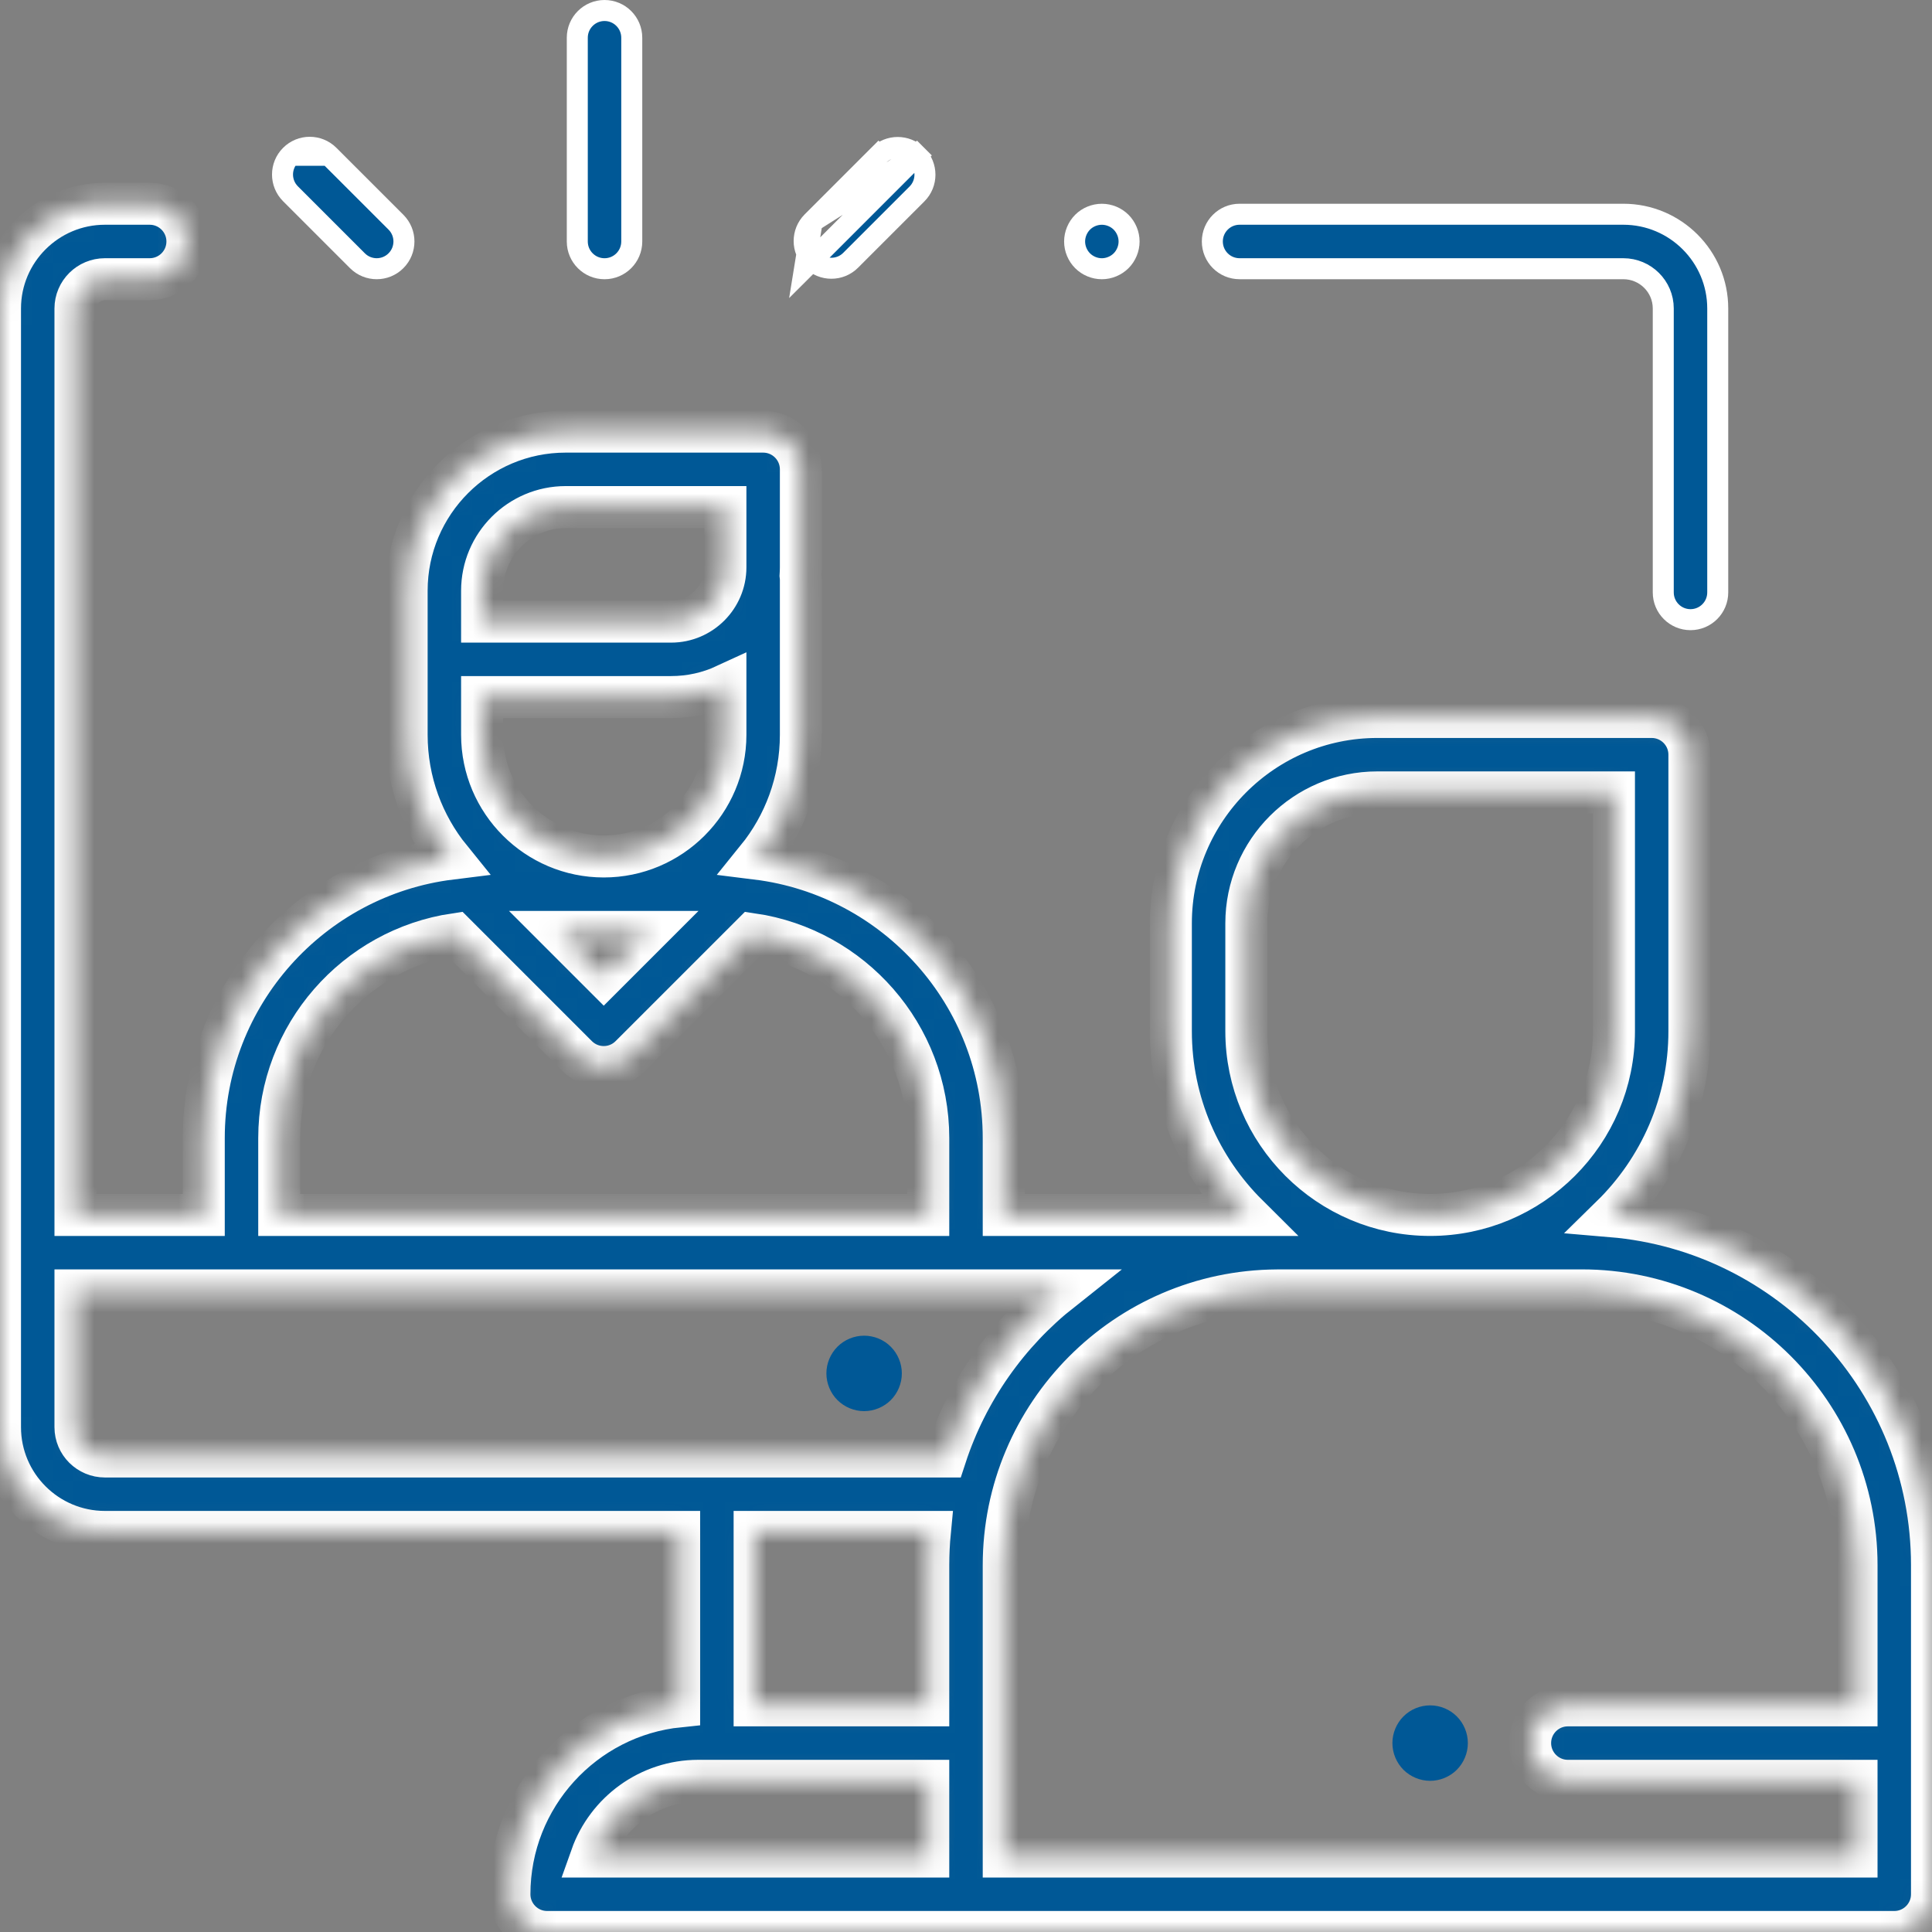 <svg width="92" height="92" viewBox="0 0 92 92" fill="none" xmlns="http://www.w3.org/2000/svg">
<rect x="0" y="0" width="92" height="92" fill="#808080" stroke="none"/>
<g clip-path="url(#clip0)">
<path d="M42.419 64.13C42.085 63.794 41.623 63.604 41.148 63.604C40.676 63.604 40.212 63.794 39.878 64.13C39.544 64.464 39.352 64.926 39.352 65.4C39.352 65.873 39.544 66.337 39.878 66.671C40.212 67.005 40.676 67.197 41.148 67.197C41.621 67.197 42.085 67.005 42.419 66.671C42.753 66.337 42.945 65.873 42.945 65.4C42.945 64.926 42.753 64.465 42.419 64.13Z" fill="#005896"/>
<path d="M59.027 10.202H77.301C79.781 10.202 81.797 12.216 81.797 14.689V28.211C81.797 28.927 81.216 29.508 80.5 29.508C79.784 29.508 79.203 28.927 79.203 28.211V14.689C79.203 13.642 78.347 12.796 77.301 12.796H59.027C58.311 12.796 57.73 12.215 57.73 11.499C57.73 10.783 58.311 10.202 59.027 10.202Z" fill="#005896" stroke="white"/>
<path d="M51.552 12.417L51.552 12.417C51.311 12.176 51.172 11.84 51.172 11.5C51.172 11.159 51.311 10.824 51.552 10.581C51.792 10.341 52.128 10.203 52.469 10.203C52.81 10.203 53.145 10.341 53.385 10.581C53.627 10.824 53.766 11.159 53.766 11.5C53.766 11.84 53.626 12.176 53.386 12.417L53.386 12.417C53.145 12.657 52.809 12.797 52.469 12.797C52.129 12.797 51.793 12.658 51.552 12.417Z" fill="#005896" stroke="white"/>
<mask id="path-4-inside-1" fill="white">
<path d="M76.737 57.914C79.025 55.672 80.448 52.55 80.448 49.101V35.937C80.448 34.945 79.644 34.141 78.651 34.141H65.584C60.164 34.141 55.755 38.55 55.755 43.969V49.101C55.755 52.52 57.152 55.618 59.405 57.856H47.797V54.194C47.797 47.362 42.659 41.71 36.044 40.89C37.352 39.277 38.137 37.224 38.137 34.991V27.616C38.137 27.545 38.131 27.474 38.123 27.405C38.131 27.276 38.137 27.147 38.137 27.016V22.35C38.137 21.358 37.332 20.553 36.34 20.553H26.938C22.761 20.553 19.363 23.952 19.363 28.128V29.906V31.398V34.991C19.363 37.224 20.148 39.277 21.456 40.89C14.841 41.71 9.703 47.361 9.703 54.194V57.856H3.594V14.689C3.594 13.921 4.223 13.296 4.996 13.296H7.128C8.12 13.296 8.925 12.492 8.925 11.499C8.925 10.507 8.12 9.702 7.128 9.702H4.996C2.241 9.702 0 11.94 0 14.689V67.962C0 70.712 2.241 72.949 4.996 72.949H32.34V81.254C27.807 81.713 24.258 85.551 24.258 90.203C24.258 91.195 25.062 92 26.055 92H90.203C91.195 92 92 91.195 92 90.203V74.53C92 65.811 85.273 58.634 76.737 57.914ZM59.349 49.101V43.969C59.349 40.531 62.145 37.734 65.584 37.734H76.855V49.101C76.855 53.927 72.928 57.854 68.102 57.854C63.275 57.854 59.349 53.927 59.349 49.101ZM22.957 28.128C22.957 25.933 24.743 24.147 26.938 24.147H34.543V27.016C34.543 28.441 33.383 29.601 31.958 29.601H22.957V28.128ZM22.957 33.194H31.958C32.881 33.194 33.756 32.99 34.543 32.626V34.991H34.543C34.543 38.185 31.944 40.784 28.75 40.784C25.556 40.784 22.957 38.185 22.957 34.991V33.194ZM30.847 44.378L28.75 46.475L26.653 44.378H30.847ZM13.297 54.194C13.297 49.27 16.943 45.181 21.677 44.484L27.479 50.286C27.83 50.637 28.29 50.813 28.75 50.813C29.21 50.813 29.67 50.637 30.02 50.286L35.823 44.484C40.557 45.181 44.203 49.27 44.203 54.194V57.856H13.297V54.194ZM44.203 88.406H28.158C28.901 86.308 30.904 84.801 33.253 84.801H44.203V88.406ZM44.203 74.53V81.207H35.934V72.949H44.279C44.229 73.47 44.203 73.997 44.203 74.53ZM4.996 69.356C4.223 69.356 3.594 68.731 3.594 67.962V61.449H50.547C48.002 63.464 46.057 66.205 45.026 69.356H4.996ZM88.406 81.207H74.66C73.668 81.207 72.863 82.012 72.863 83.004C72.863 83.996 73.668 84.801 74.66 84.801H88.406V88.406H47.797V74.53C47.797 67.341 53.625 61.491 60.803 61.449H66.125C66.138 61.449 66.15 61.448 66.163 61.447H75.323C82.537 61.447 88.406 67.316 88.406 74.53V81.207Z"/>
</mask>
<path d="M76.737 57.914C79.025 55.672 80.448 52.55 80.448 49.101V35.937C80.448 34.945 79.644 34.141 78.651 34.141H65.584C60.164 34.141 55.755 38.55 55.755 43.969V49.101C55.755 52.52 57.152 55.618 59.405 57.856H47.797V54.194C47.797 47.362 42.659 41.71 36.044 40.89C37.352 39.277 38.137 37.224 38.137 34.991V27.616C38.137 27.545 38.131 27.474 38.123 27.405C38.131 27.276 38.137 27.147 38.137 27.016V22.35C38.137 21.358 37.332 20.553 36.34 20.553H26.938C22.761 20.553 19.363 23.952 19.363 28.128V29.906V31.398V34.991C19.363 37.224 20.148 39.277 21.456 40.89C14.841 41.71 9.703 47.361 9.703 54.194V57.856H3.594V14.689C3.594 13.921 4.223 13.296 4.996 13.296H7.128C8.12 13.296 8.925 12.492 8.925 11.499C8.925 10.507 8.12 9.702 7.128 9.702H4.996C2.241 9.702 0 11.94 0 14.689V67.962C0 70.712 2.241 72.949 4.996 72.949H32.34V81.254C27.807 81.713 24.258 85.551 24.258 90.203C24.258 91.195 25.062 92 26.055 92H90.203C91.195 92 92 91.195 92 90.203V74.53C92 65.811 85.273 58.634 76.737 57.914ZM59.349 49.101V43.969C59.349 40.531 62.145 37.734 65.584 37.734H76.855V49.101C76.855 53.927 72.928 57.854 68.102 57.854C63.275 57.854 59.349 53.927 59.349 49.101ZM22.957 28.128C22.957 25.933 24.743 24.147 26.938 24.147H34.543V27.016C34.543 28.441 33.383 29.601 31.958 29.601H22.957V28.128ZM22.957 33.194H31.958C32.881 33.194 33.756 32.99 34.543 32.626V34.991H34.543C34.543 38.185 31.944 40.784 28.75 40.784C25.556 40.784 22.957 38.185 22.957 34.991V33.194ZM30.847 44.378L28.75 46.475L26.653 44.378H30.847ZM13.297 54.194C13.297 49.27 16.943 45.181 21.677 44.484L27.479 50.286C27.83 50.637 28.29 50.813 28.75 50.813C29.21 50.813 29.67 50.637 30.02 50.286L35.823 44.484C40.557 45.181 44.203 49.27 44.203 54.194V57.856H13.297V54.194ZM44.203 88.406H28.158C28.901 86.308 30.904 84.801 33.253 84.801H44.203V88.406ZM44.203 74.53V81.207H35.934V72.949H44.279C44.229 73.47 44.203 73.997 44.203 74.53ZM4.996 69.356C4.223 69.356 3.594 68.731 3.594 67.962V61.449H50.547C48.002 63.464 46.057 66.205 45.026 69.356H4.996ZM88.406 81.207H74.66C73.668 81.207 72.863 82.012 72.863 83.004C72.863 83.996 73.668 84.801 74.66 84.801H88.406V88.406H47.797V74.53C47.797 67.341 53.625 61.491 60.803 61.449H66.125C66.138 61.449 66.15 61.448 66.163 61.447H75.323C82.537 61.447 88.406 67.316 88.406 74.53V81.207Z" fill="#005896" stroke="white" stroke-width="2" mask="url(#path-4-inside-1)"/>
<path d="M27.49 1.797C27.49 1.081 28.071 0.5 28.787 0.5C29.503 0.5 30.084 1.081 30.084 1.797V11.5C30.084 12.216 29.503 12.797 28.787 12.797C28.071 12.797 27.49 12.216 27.49 11.5V1.797Z" fill="#005896" stroke="white"/>
<path d="M38.673 10.56L38.673 10.56C38.166 11.067 38.166 11.888 38.673 12.395C38.673 12.395 38.673 12.395 38.673 12.395M38.673 10.56L38.319 12.748L38.673 12.395M38.673 10.56L41.831 7.402M38.673 10.56L43.665 7.402M38.673 12.395C38.926 12.648 39.257 12.774 39.59 12.774C39.923 12.774 40.254 12.648 40.507 12.394L43.665 9.236L43.665 9.236C44.172 8.73 44.172 7.909 43.665 7.402M38.673 12.395L43.665 7.402M43.665 7.402L44.019 7.048L43.665 7.402M43.665 7.402C43.665 7.402 43.665 7.402 43.665 7.402M43.665 7.402L43.665 7.402M43.665 7.402C43.159 6.896 42.337 6.896 41.831 7.402M41.831 7.402L41.831 7.402L41.478 7.049L41.831 7.402Z" fill="#005896" stroke="white"/>
<path d="M15.667 7.394L18.856 10.582L18.856 10.582C19.362 11.088 19.362 11.91 18.855 12.416C18.602 12.669 18.271 12.796 17.938 12.796C17.606 12.796 17.275 12.669 17.021 12.416C17.021 12.416 17.021 12.416 17.021 12.416L13.833 9.228C13.326 8.721 13.327 7.9 13.833 7.394C13.833 7.394 13.833 7.394 13.833 7.394M15.667 7.394L13.833 7.394M15.667 7.394C15.667 7.394 15.667 7.394 15.667 7.394C15.667 7.394 15.667 7.394 15.667 7.394C15.16 6.887 14.339 6.887 13.833 7.394M15.667 7.394L13.833 7.394" fill="#005896" stroke="white"/>
<path d="M69.372 81.734C69.038 81.398 68.574 81.208 68.102 81.208C67.629 81.208 67.165 81.398 66.831 81.734C66.497 82.068 66.305 82.53 66.305 83.004C66.305 83.477 66.497 83.941 66.831 84.275C67.165 84.609 67.629 84.801 68.102 84.801C68.574 84.801 69.038 84.609 69.372 84.275C69.706 83.941 69.898 83.477 69.898 83.004C69.898 82.53 69.706 82.068 69.372 81.734Z" fill="#005896"/>
</g>
<defs>
<clipPath id="clip0">
<rect width="92" height="92" fill="white"/>
</clipPath>
</defs>
</svg>
